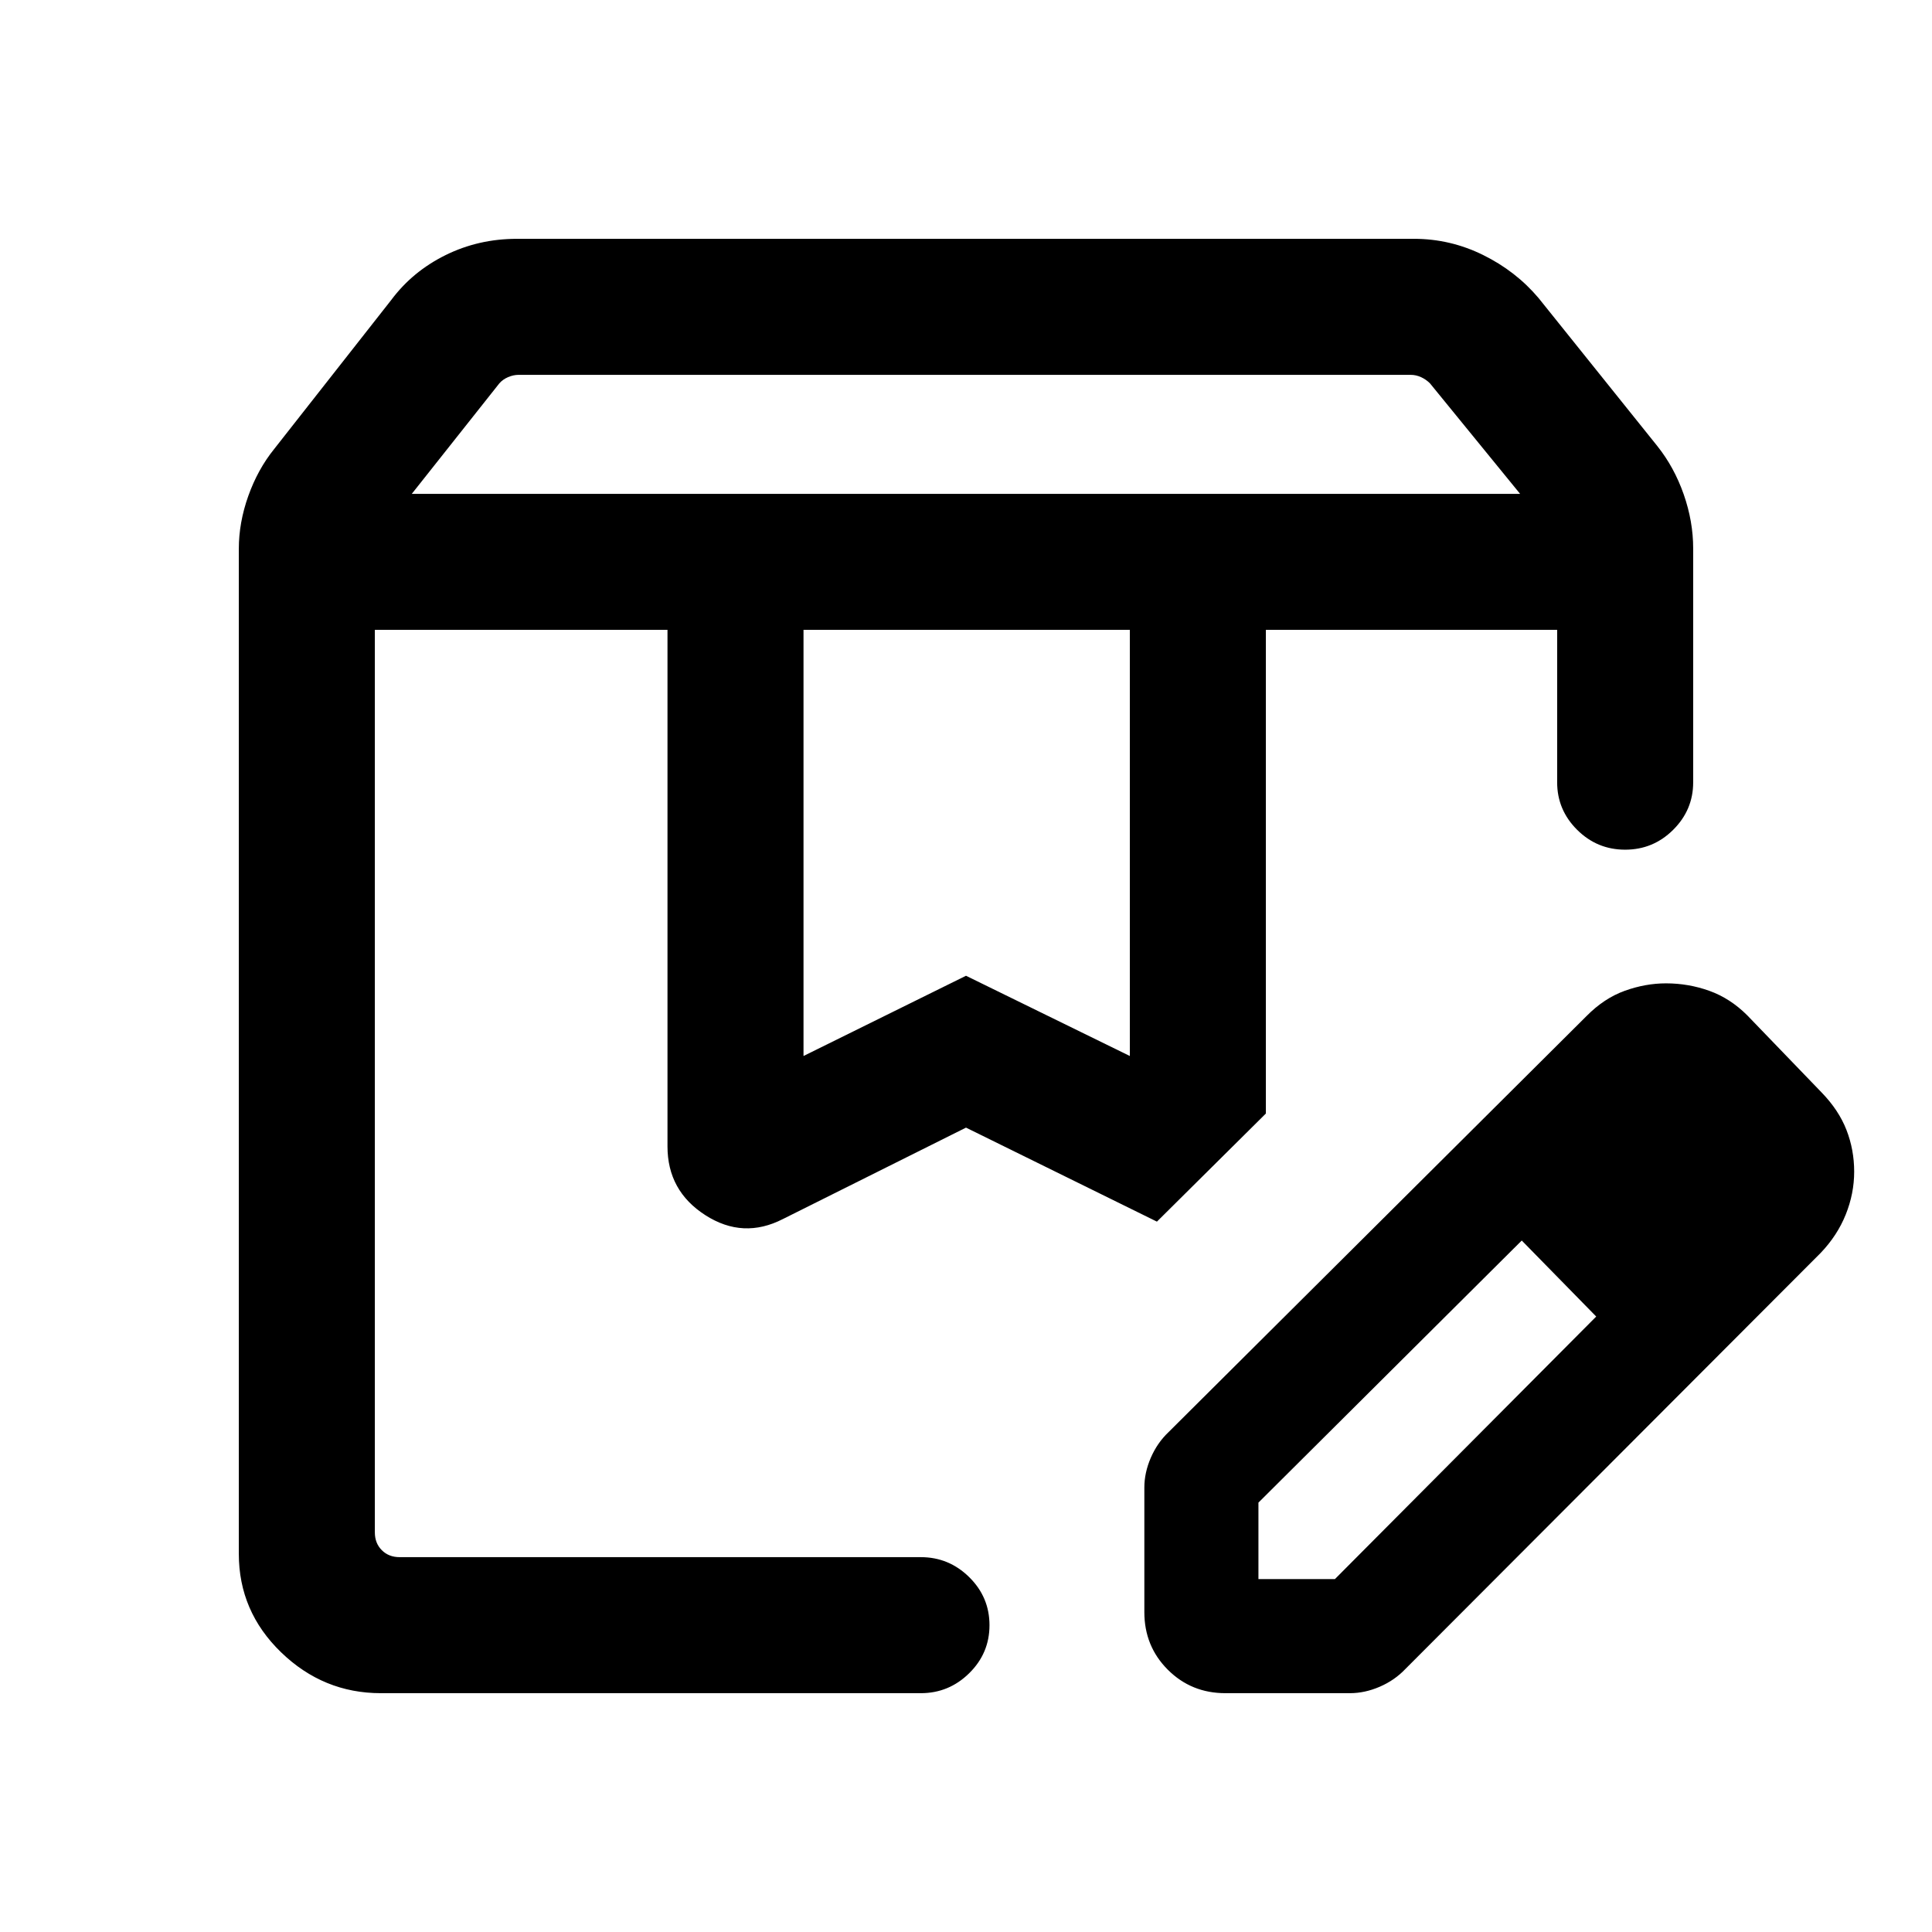 <svg xmlns="http://www.w3.org/2000/svg" height="40" viewBox="0 -960 960 960" width="40"><path d="M204.62-714.61h550.71l-44.78-54.9q-1.92-1.93-4.42-3.08-2.5-1.15-5.19-1.15h-443.2q-2.69 0-5.32 1.15-2.63 1.15-4.3 3.08l-43.5 54.9Zm194.64 279.33L480-475.15l81.41 39.87v-211.75H399.26v211.75ZM189.23-118.67q-28.56 0-49.56-20.31-21-20.31-21-48.92v-499.41q0-13.02 4.7-26.23 4.71-13.21 12.79-23.25l58.23-74.13q10.57-14.18 26.95-22.29 16.39-8.12 35.52-8.12h445.77q18.02 0 34.3 8.03 16.28 8.03 27.56 21.38l59.02 73.56q8.41 10.55 13.12 24.01 4.7 13.46 4.7 26.86v116.23q0 13.7-9.93 23.58-9.93 9.88-23.87 9.88-13.95 0-23.87-9.88-9.92-9.88-9.92-23.58v-75.77H629v240.34l-54.13 53.71L480-399.69l-90.95 45.41q-19.77 10.15-38.57-1.91-18.81-12.06-18.81-34.17v-256.67H186.26v448.46q0 5.39 3.46 8.85t8.85 3.46h258.97q13.98 0 24.05 9.93 10.08 9.93 10.08 23.88t-10.08 23.86q-10.07 9.92-24.05 9.92H189.23ZM629-647.03h144.74H629Zm-442.74 0h388.61-388.61Zm382.36 488.08v-61.9q0-7.36 3.2-14.78 3.21-7.43 8.81-12.74l207.65-206.7q8.8-8.93 19.08-12.62 10.28-3.69 20.47-3.69 11.12 0 21.49 3.7 10.37 3.71 18.81 12.12l37 38.38q8.54 8.8 12.37 18.65 3.83 9.86 3.83 20.72t-4.19 21.3q-4.19 10.43-12.48 19.1L698.32-130.68q-5.32 5.6-12.74 8.81-7.42 3.2-14.79 3.2H608.9q-16.96 0-28.62-11.66t-11.66-28.62Zm296.69-219.03-37-37.38 37 37.38Zm-240 202.62h38l129.84-130.46-18.38-19-18.62-18.77-130.84 130.23v38Zm149.46-149.46-18.62-18.77 37 37.77-18.38-19Z"/></svg>